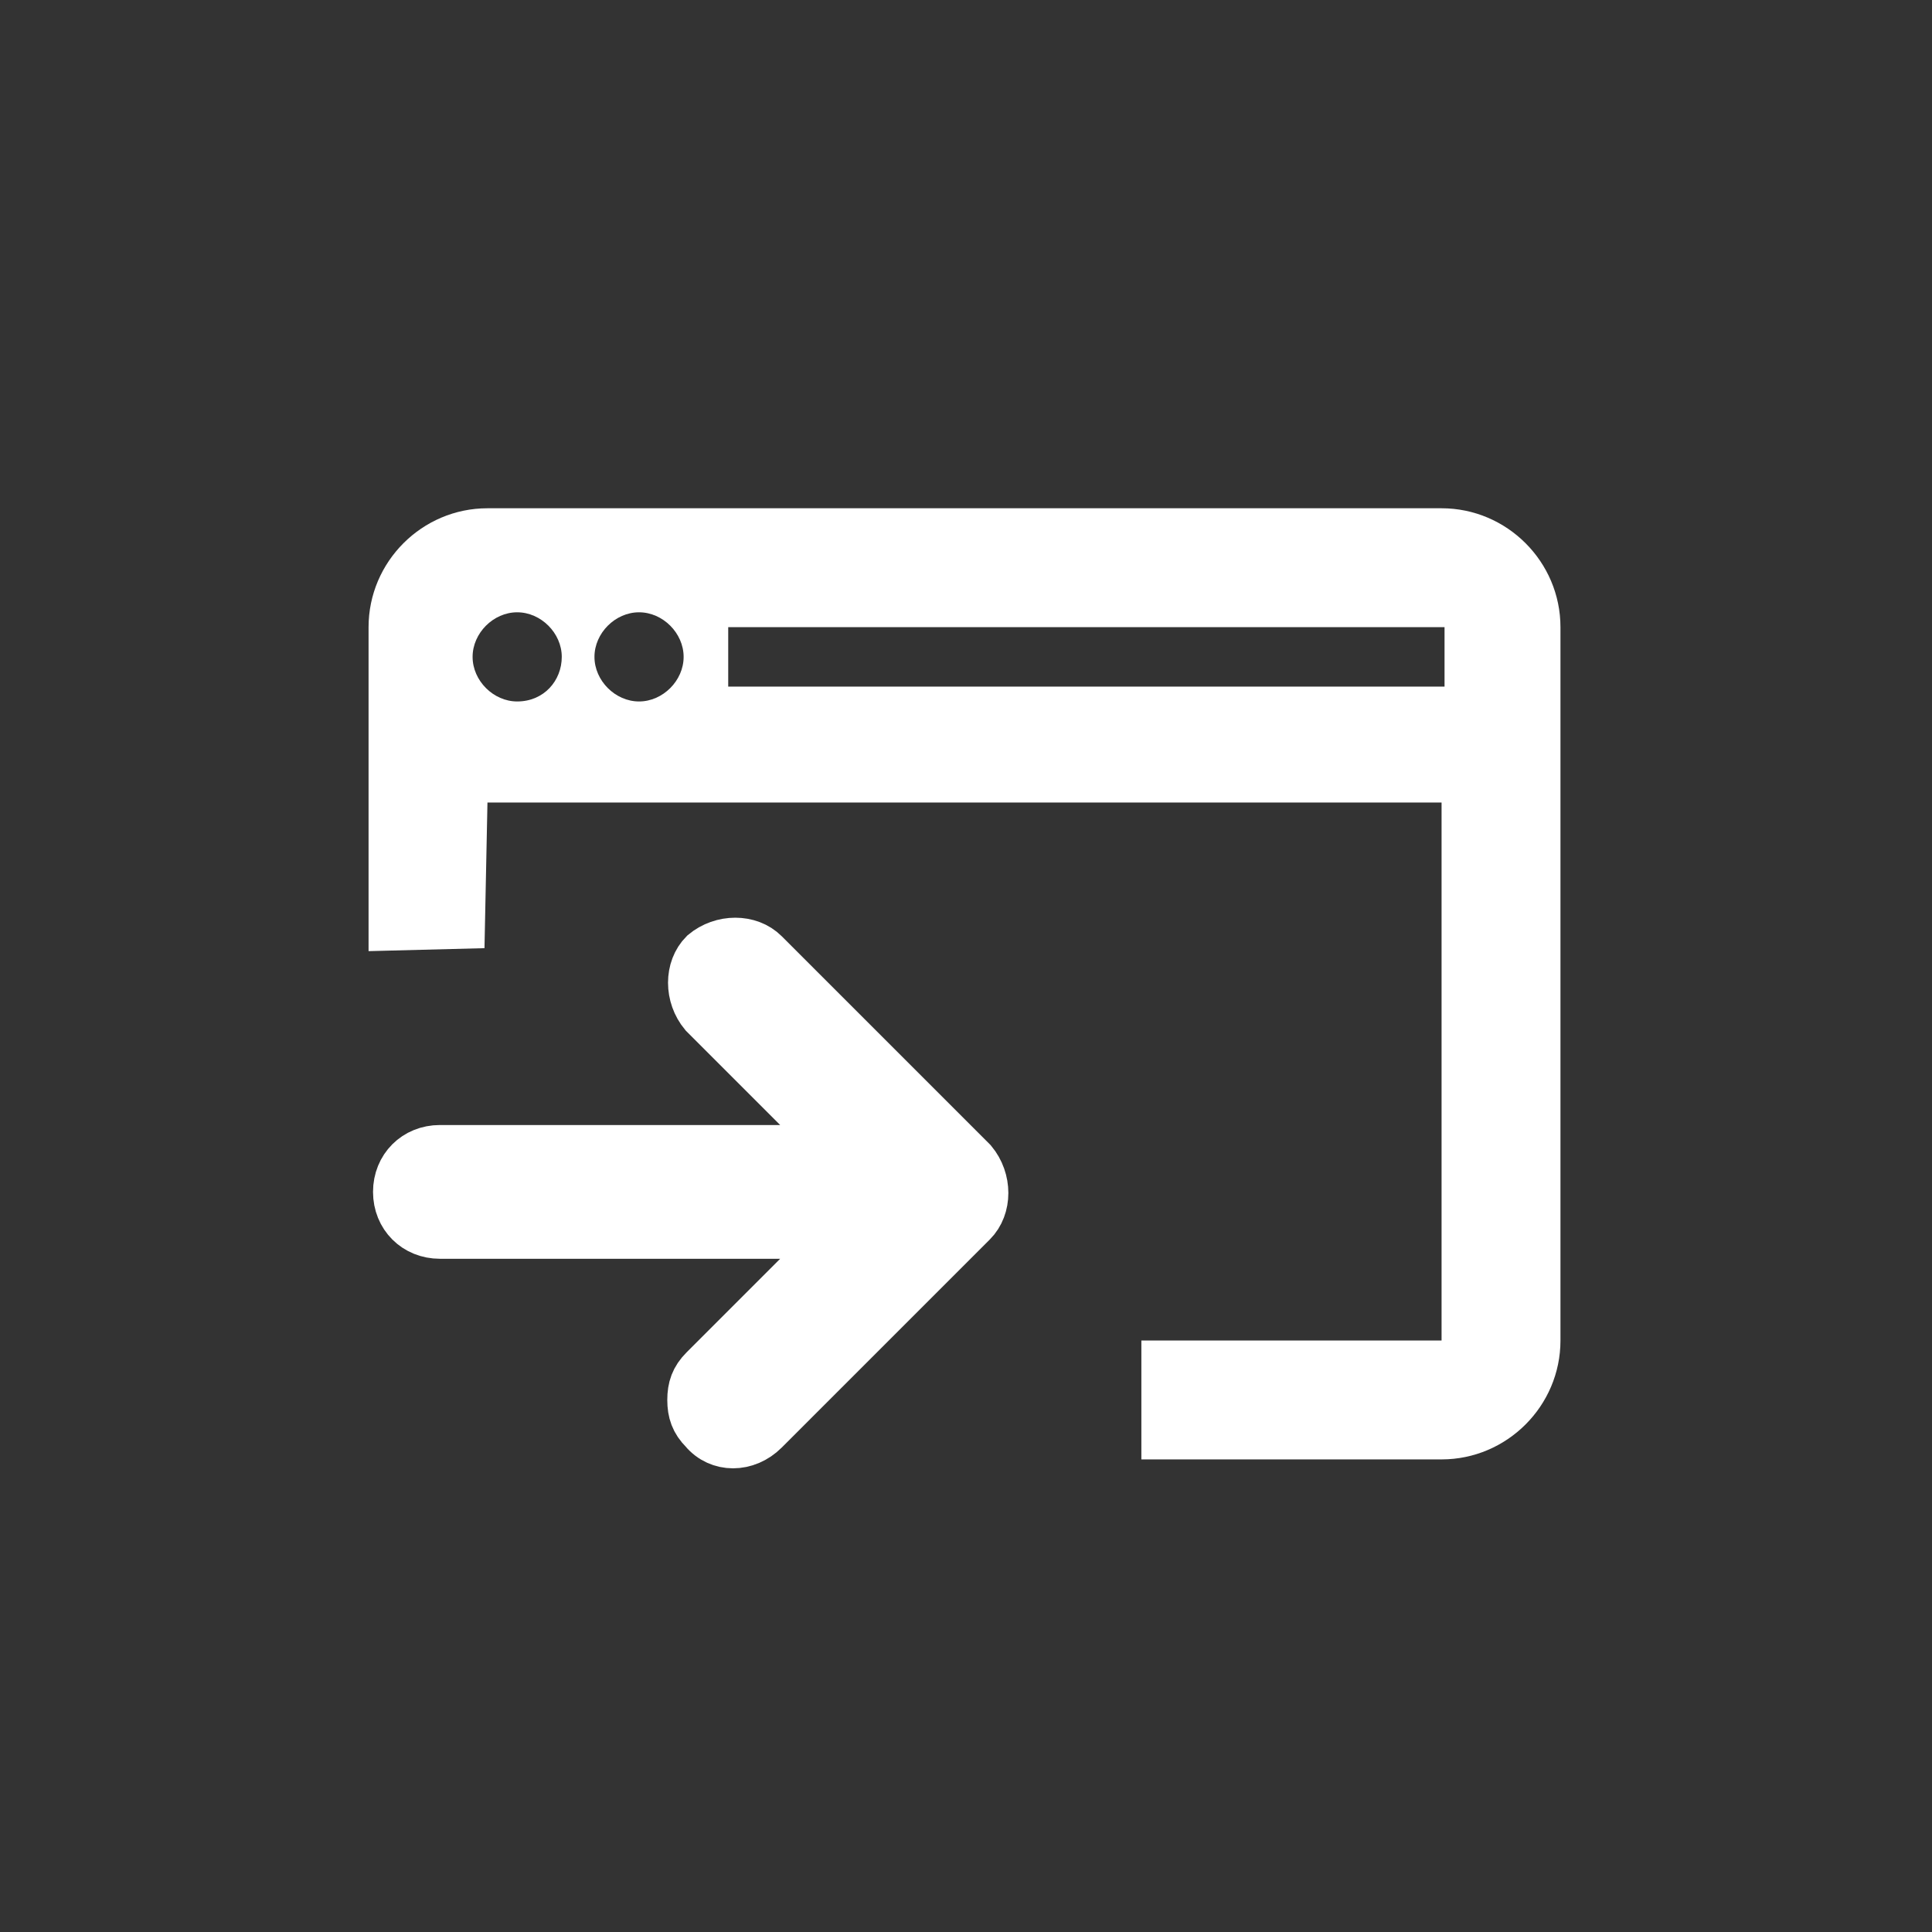 <?xml version="1.0" encoding="utf-8"?>
<!-- Generator: Adobe Illustrator 22.0.1, SVG Export Plug-In . SVG Version: 6.00 Build 0)  -->
<svg version="1.1" id="Calque_1" xmlns="http://www.w3.org/2000/svg" xmlns:xlink="http://www.w3.org/1999/xlink" x="0px" y="0px"
	 viewBox="0 0 65 65" style="enable-background:new 0 0 65 65;" xml:space="preserve">
<rect x="0" y="0" width="65" height="65" fill="#333333" stroke="none"/>
<style type="text/css">
	.st0{fill:#FFFFFF;stroke:#FFFFFF;stroke-width:1.7;stroke-miterlimit:10;}
	.st1{fill:#FFFFFF;}
</style>
<g>
	<path class="st0" d="M25.7,48.1l7-7c0.5-0.5,0.5-1.4,0-2l-7-7c-0.5-0.5-1.4-0.5-2,0c-0.5,0.5-0.5,1.4,0,2l4.6,4.6H14.8
		c-0.8,0-1.4,0.6-1.4,1.4s0.6,1.4,1.4,1.4h13.5l-4.6,4.6c-0.3,0.3-0.4,0.6-0.4,1s0.1,0.7,0.4,1C24.2,48.7,25.1,48.7,25.7,48.1z"/>
</g>
<g>
	<path class="st1" d="M16.3,31.9l0.1-4.9h32.1v18.1l-10.1,0v4l10.1,0c2.2,0,4-1.8,4-4V21.1c0-2.2-1.8-4-4-4H16.4c-2.2,0-4,1.8-4,4
		v10.9 M17.4,23.6c-0.8,0-1.5-0.7-1.5-1.5s0.7-1.5,1.5-1.5s1.5,0.7,1.5,1.5S18.3,23.6,17.4,23.6z M21.5,23.6c-0.8,0-1.5-0.7-1.5-1.5
		s0.7-1.5,1.5-1.5s1.5,0.7,1.5,1.5S22.3,23.6,21.5,23.6z M48.6,23.1H24.5v-2h24.1L48.6,23.1z"/>
</g>
</svg>
